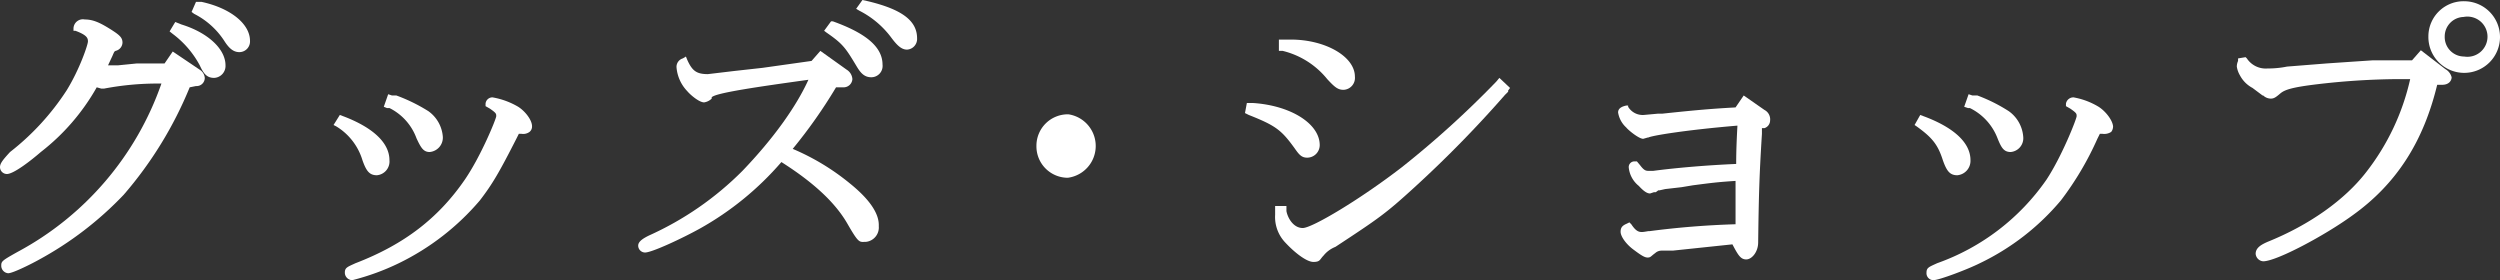<svg xmlns="http://www.w3.org/2000/svg" viewBox="0 0 398 44.6"><rect x="0" y="0" width="398" height="44.6" fill="#333333" stroke="none"/><defs><style>.cls-1{fill:#fff;}</style></defs><g id="レイヤー_2" data-name="レイヤー 2"><g id="レイヤー_1-2" data-name="レイヤー 1"><path class="cls-1" d="M32.1.3h-.9l-.7,1.6.4.3a12.4,12.4,0,0,1,4.8,4.3c.7,1.1,1.4,1.8,2.4,1.8a1.7,1.7,0,0,0,1.7-1.8C39.8,3.8,36.7,1.3,32.1.3Z"/><path class="cls-1" d="M28.9,3.9l-1-.4L27,5l.5.4a15.2,15.2,0,0,1,4.3,5c.6,1.3,1.1,2,2.3,2a1.9,1.9,0,0,0,1.8-2C35.9,7.8,33.1,5.2,28.9,3.9Z"/><path class="cls-1" d="M31.8,11.1,27.5,8.2l-1.3,1.9H21.8l-3,.3H17.2l.7-1.5c.3-.7.3-.7.5-.8a1.4,1.4,0,0,0,1.1-1.3c0-.8-.4-1.2-2-2.2s-2.7-1.5-4-1.5a1.5,1.5,0,0,0-1.8,1.4v.4H12c1.9.7,2,1.2,2,1.7s-1.3,4.4-3.4,7.8a40.1,40.1,0,0,1-9,9.8C.5,25.4,0,26,0,26.6a1.1,1.1,0,0,0,1.1,1.1c1.1,0,3.9-2.2,5.4-3.5a34.4,34.4,0,0,0,8.9-10.3l.7.2h.5a45.4,45.4,0,0,1,8.5-.8h.6A48.5,48.5,0,0,1,2.8,40.1C.3,41.5.2,41.6.2,42.3a1.2,1.2,0,0,0,1.1,1.2c.8,0,4.1-1.7,4.8-2.1A54.6,54.6,0,0,0,19.7,31,62,62,0,0,0,30.2,13.9l1-.2a1.3,1.3,0,0,0,1.4-1.3A1.7,1.7,0,0,0,31.8,11.1Z"/><path class="cls-1" d="M57.7,25.5c.6,1.7,1.1,2.4,2.3,2.4a2.2,2.2,0,0,0,2-2.4c0-2.7-2.5-5.1-7.1-6.9l-.8-.3-1,1.6.4.2A9.5,9.5,0,0,1,57.7,25.5Z"/><path class="cls-1" d="M62,17.2A8.7,8.7,0,0,1,66.3,22c.7,1.5,1.1,2.2,2.1,2.2a2.3,2.3,0,0,0,2.1-2.4,5.5,5.5,0,0,0-2.3-4.1,26.9,26.9,0,0,0-5.1-2.5h-.7l-.6-.2-.7,2,.5.2Z"/><path class="cls-1" d="M82.5,17a12.1,12.1,0,0,0-4.1-1.5,1.1,1.1,0,0,0-1.1,1v.4l.7.4c1,.7,1,.8,1,1.2S76.6,24.8,74,28.6c-4.2,6.1-9.6,10.3-17.4,13.3-1.3.6-1.7.7-1.7,1.5a1.2,1.2,0,0,0,1.2,1.2,38.5,38.5,0,0,0,7.4-2.7,39.7,39.7,0,0,0,12.9-10c2-2.6,3.1-4.5,5.8-9.8l.4-.8H83a1.7,1.7,0,0,0,1.3-.3,1.1,1.1,0,0,0,.4-.9C84.7,19.1,83.6,17.7,82.5,17Z"/><path class="cls-1" d="M132.6,3.4h-.3l-1.1,1.5.4.3c2.6,1.8,3,2.4,4.8,5.4.6,1,1.2,1.7,2.3,1.7a1.8,1.8,0,0,0,1.8-2C140.5,7.5,137.9,5.3,132.6,3.4Z"/><path class="cls-1" d="M138.2.2l-.9-.2-1,1.4.5.3A14.5,14.5,0,0,1,141.9,6c.9,1.2,1.6,1.9,2.5,1.9A1.7,1.7,0,0,0,146,6.1C146,3.3,143.6,1.5,138.2.2Z"/><path class="cls-1" d="M135.3,29.2a37.2,37.2,0,0,0-9.1-5.5,80.3,80.3,0,0,0,6.9-9.8h1.1a1.4,1.4,0,0,0,1.5-1.3,1.9,1.9,0,0,0-.9-1.5l-4.2-3-1.4,1.6-7.8,1.1-4.5.5-4.2.5c-1.8,0-2.5-.5-3.3-2.3l-.2-.5-.5.3a1.4,1.4,0,0,0-1,1.4,6.2,6.2,0,0,0,1.7,3.8c.5.6,1.9,1.8,2.7,1.8a2.2,2.2,0,0,0,1.2-.6v-.2c.5-.7,7.5-1.7,15.4-2.8-2,4.4-5.7,9.5-10.5,14.5a49.9,49.9,0,0,1-14.9,10.3c-.8.4-1.7.9-1.7,1.6a1.1,1.1,0,0,0,1.1,1.1c1.1,0,6-2.3,8.7-3.8a48.1,48.1,0,0,0,13-10.6c5.2,3.3,8.6,6.5,10.5,9.8s1.9,2.9,3,2.9a2.3,2.3,0,0,0,2-2.5C140,34,138.4,31.7,135.3,29.2Z"/><path class="cls-1" d="M170.1,18.2a5,5,0,0,0-5.1,5,5,5,0,0,0,5,5.1,5.1,5.1,0,0,0,.1-10.1Z"/><path class="cls-1" d="M206.1,23.6c.7,1,1.1,1.5,2,1.5a2,2,0,0,0,2-2c0-3.4-4.6-6.3-10.6-6.7h-1l-.3,1.6.6.3C203.1,20,204,20.7,206.1,23.6Z"/><path class="cls-1" d="M211.3,12.6c1.2,1.3,1.7,1.7,2.6,1.7a1.9,1.9,0,0,0,1.8-2.1c0-3.2-4.7-5.9-10.2-5.9h-1.9V8.1h.6A13.1,13.1,0,0,1,211.3,12.6Z"/><path class="cls-1" d="M238.2,13a153,153,0,0,1-15,13.6c-6.6,5.1-14.3,9.7-15.8,9.7s-2.4-1.6-2.6-2.7v-.8H203v1.4a5.9,5.9,0,0,0,1.7,4.5c1.4,1.5,3.3,3,4.4,3s1-.4,1.6-1a4.6,4.6,0,0,1,1.9-1.4c7-4.6,8-5.3,12.5-9.4a184.3,184.3,0,0,0,14.5-14.8l.3-.3.2-.2v-.2l.3-.4-1.7-1.6Z"/><path class="cls-1" d="M280.9,17.5l-3.3-2.3-1.3,1.9c-3.6.2-6.1.4-11.7,1h-.7l-2.2.2a2.7,2.7,0,0,1-2.5-1.3v-.2h-.3c-.4.1-1.3.3-1.3,1.1a4.1,4.1,0,0,0,1.3,2.4c.3.4,2,1.8,2.7,1.8l.7-.2h.1c.5-.3,5.9-1.2,14.2-1.9-.1,1.8-.2,3.9-.2,6.1-4.6.2-9.4.6-13.2,1.1h-.8c-.4,0-.7-.1-1.3-.9l-.5-.6h-.3a.9.9,0,0,0-1,1,4.3,4.3,0,0,0,1.6,2.9c1,1.1,1.5,1.2,1.8,1.2l.6-.2h.3l.4-.3h.2l.9-.2,2.6-.3,1.8-.3c3.1-.4,3.8-.5,6.8-.7v6.9a136.8,136.8,0,0,0-13.7,1.1h-.2c-1.2.2-1.7.4-2.7-1.1l-.3-.3-.4.2c-.7.3-1,.6-1,1.3s.8,1.9,2,2.8,1.8,1.3,2.3,1.3.5-.2,1.2-.7a1.5,1.5,0,0,1,1-.4h1.8l9.5-1c.9,1.7,1.3,2.4,2.2,2.4s1.9-1.2,1.9-2.7c.1-7.8.2-10.9.6-17.3v-.9h.4a1.3,1.3,0,0,0,.9-1.2A1.7,1.7,0,0,0,280.9,17.5Z"/><path class="cls-1" d="M313.6,17.2A8.9,8.9,0,0,1,318,22c.6,1.5,1,2.2,2.1,2.2a2.2,2.2,0,0,0,2-2.4,5.5,5.5,0,0,0-2.3-4.1,25.9,25.9,0,0,0-5-2.5H314l-.6-.2-.7,2,.6.2Z"/><path class="cls-1" d="M334.1,17a11.6,11.6,0,0,0-4-1.5,1.2,1.2,0,0,0-1.2,1v.4l.7.4c1,.7,1,.8,1,1.2s-2.3,6.3-4.8,10.1a35.7,35.7,0,0,1-17.4,13.3c-1.3.6-1.7.7-1.7,1.5a1.1,1.1,0,0,0,1.1,1.2c.9,0,5.4-1.7,7.4-2.7a38.6,38.6,0,0,0,12.9-10,49,49,0,0,0,5.8-9.8l.4-.8h.4a2,2,0,0,0,1.4-.3,1.4,1.4,0,0,0,.3-.9C336.3,19.1,335.2,17.7,334.1,17Z"/><path class="cls-1" d="M309.3,25.5c.6,1.7,1.1,2.4,2.3,2.4a2.3,2.3,0,0,0,2.1-2.4c0-2.7-2.5-5.1-7.2-6.9l-.8-.3-.9,1.6.3.2C307.6,21.9,308.5,23,309.3,25.5Z"/><path class="cls-1" d="M389.3,11l-3.9-3L384,9.6h-6.2l-3,.2-4.4.3-6.3.5a15.1,15.1,0,0,1-3.1.3,3.6,3.6,0,0,1-3.3-1.6l-.2-.2-1.2.2v.4a2.3,2.3,0,0,0-.2.9,3.9,3.9,0,0,0,.5,1.4,4.8,4.8,0,0,0,2,2l1.6,1.2h.1a1.8,1.8,0,0,0,1.2.5c.5,0,.8-.2,1.5-.8s1.8-1,6-1.5a114.9,114.9,0,0,1,12.1-.8h2.6a37.3,37.3,0,0,1-7,14.8c-3.4,4.4-9,8.4-15.7,11.1-.9.4-1.9.9-1.9,1.9a1.3,1.3,0,0,0,1.2,1.2c2.1,0,9.8-4.1,14.2-7.3,7-5,11.3-11.7,13.5-20.8h.8c1.1,0,1.5-.7,1.5-1.2A2.1,2.1,0,0,0,389.3,11Z"/><path class="cls-1" d="M392.4.2a5.6,5.6,0,0,0-5.8,5.6,5.7,5.7,0,0,0,5.7,5.8A5.7,5.7,0,0,0,398,5.8,5.7,5.7,0,0,0,392.4.2ZM392.3,9a3.1,3.1,0,0,1-3.1-3.2,3.1,3.1,0,0,1,3-3.1,3.2,3.2,0,1,1,.1,6.3Z"/></g></g></svg>